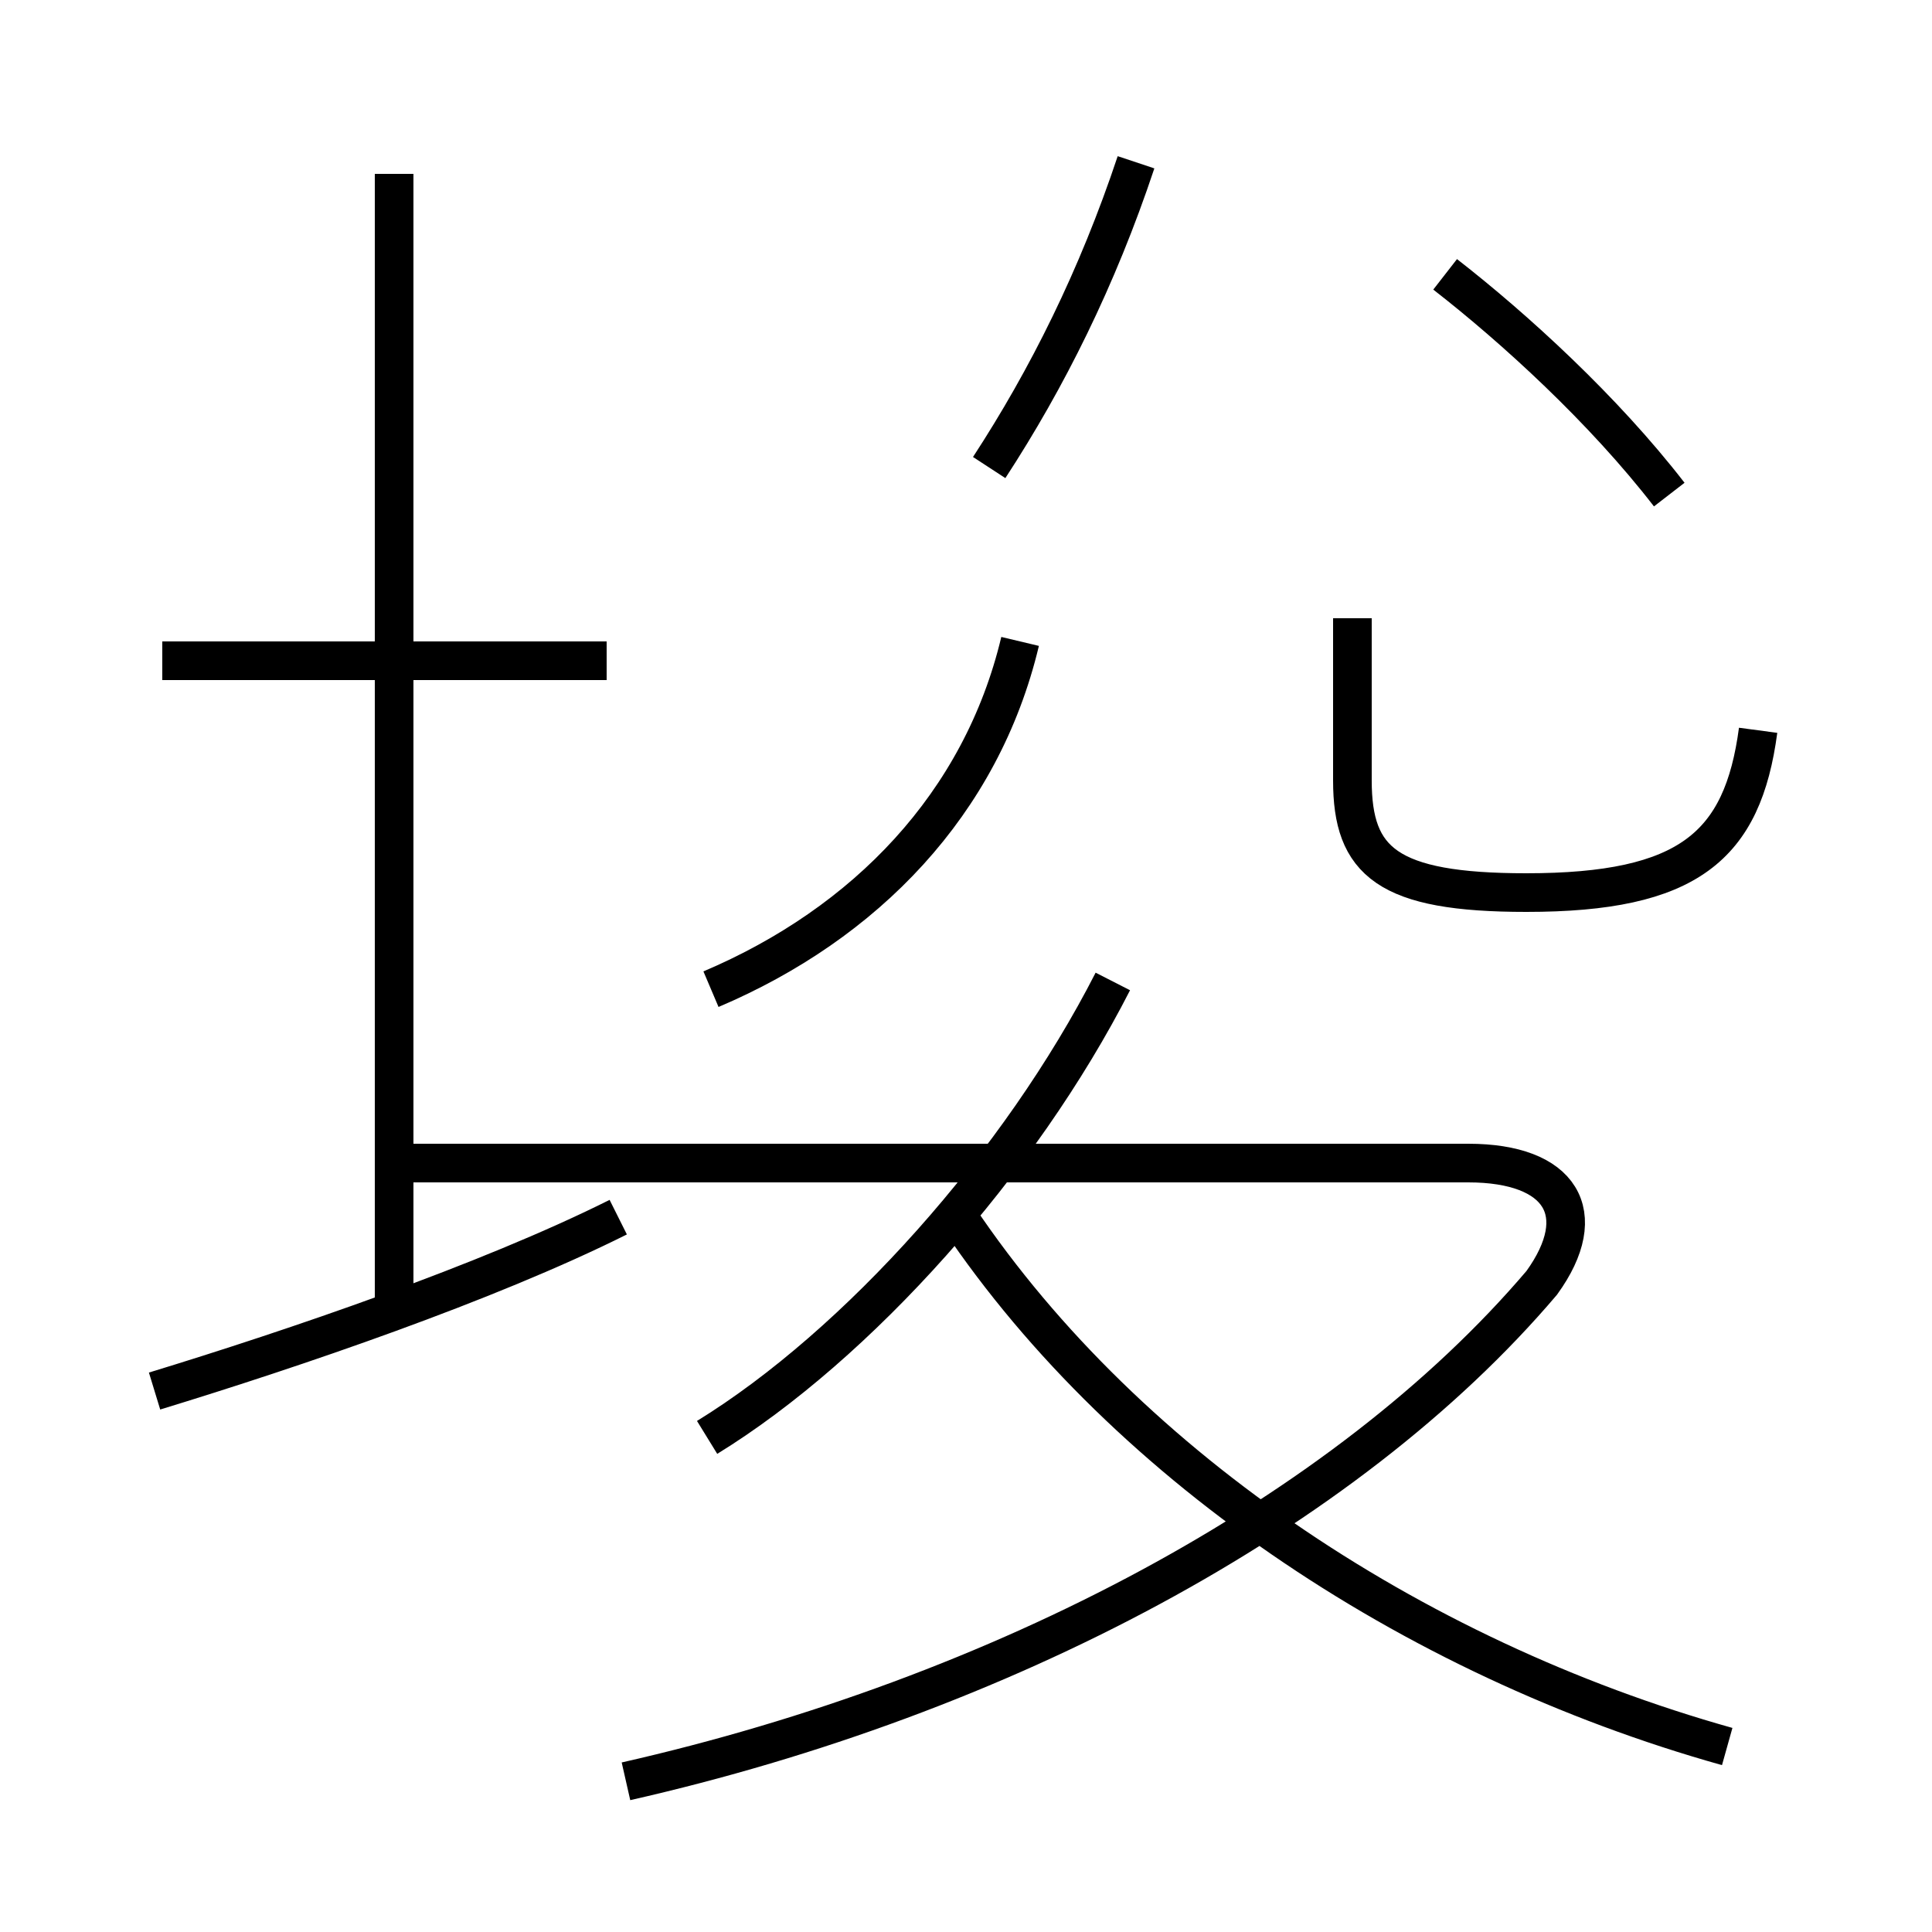 <?xml version='1.0' encoding='utf8'?>
<svg viewBox="0.0 -6.0 50.0 50.0" version="1.1" xmlns="http://www.w3.org/2000/svg">
<rect x="0.0" y="-6.0" width="50.0" height="50.0" fill="#808080" stroke="none"/>
<rect x="-1000" y="-1000" width="2000" height="2000" stroke="white" fill="white"/>
<g style="fill:white;stroke:#000000;  stroke-width:1">
<path d="M 16.2 2.1 C 25.9 -0.1 34.8 -4.8 39.9 -10.8 C 41.2 -12.6 40.4 -13.9 38.0 -13.9 L 10.2 -13.9 M 4.0 -8.0 C 7.6 -9.1 12.6 -10.8 16.0 -12.5 M 18.3 -6.8 C 22.2 -9.2 26.4 -13.9 28.8 -18.6 M 15.7 -26.9 L 4.2 -26.9 M 44.7 1.2 C 36.5 -1.1 28.9 -6.2 24.6 -12.8 M 18.4 -18.4 C 22.4 -20.1 25.4 -23.2 26.4 -27.4 M 10.2 -10.1 L 10.2 -39.5 M 25.6 -31.9 C 27.1 -34.2 28.4 -36.8 29.4 -39.8 M 45.5 -25.1 C 45.1 -22.1 43.7 -20.9 39.5 -20.9 C 35.9 -20.9 35.0 -21.7 35.0 -23.8 L 35.0 -28.0 M 43.2 -31.2 C 41.5 -33.4 39.2 -35.5 37.4 -36.9" transform="translate(0.0, 38.0)" />
</g>
</svg>